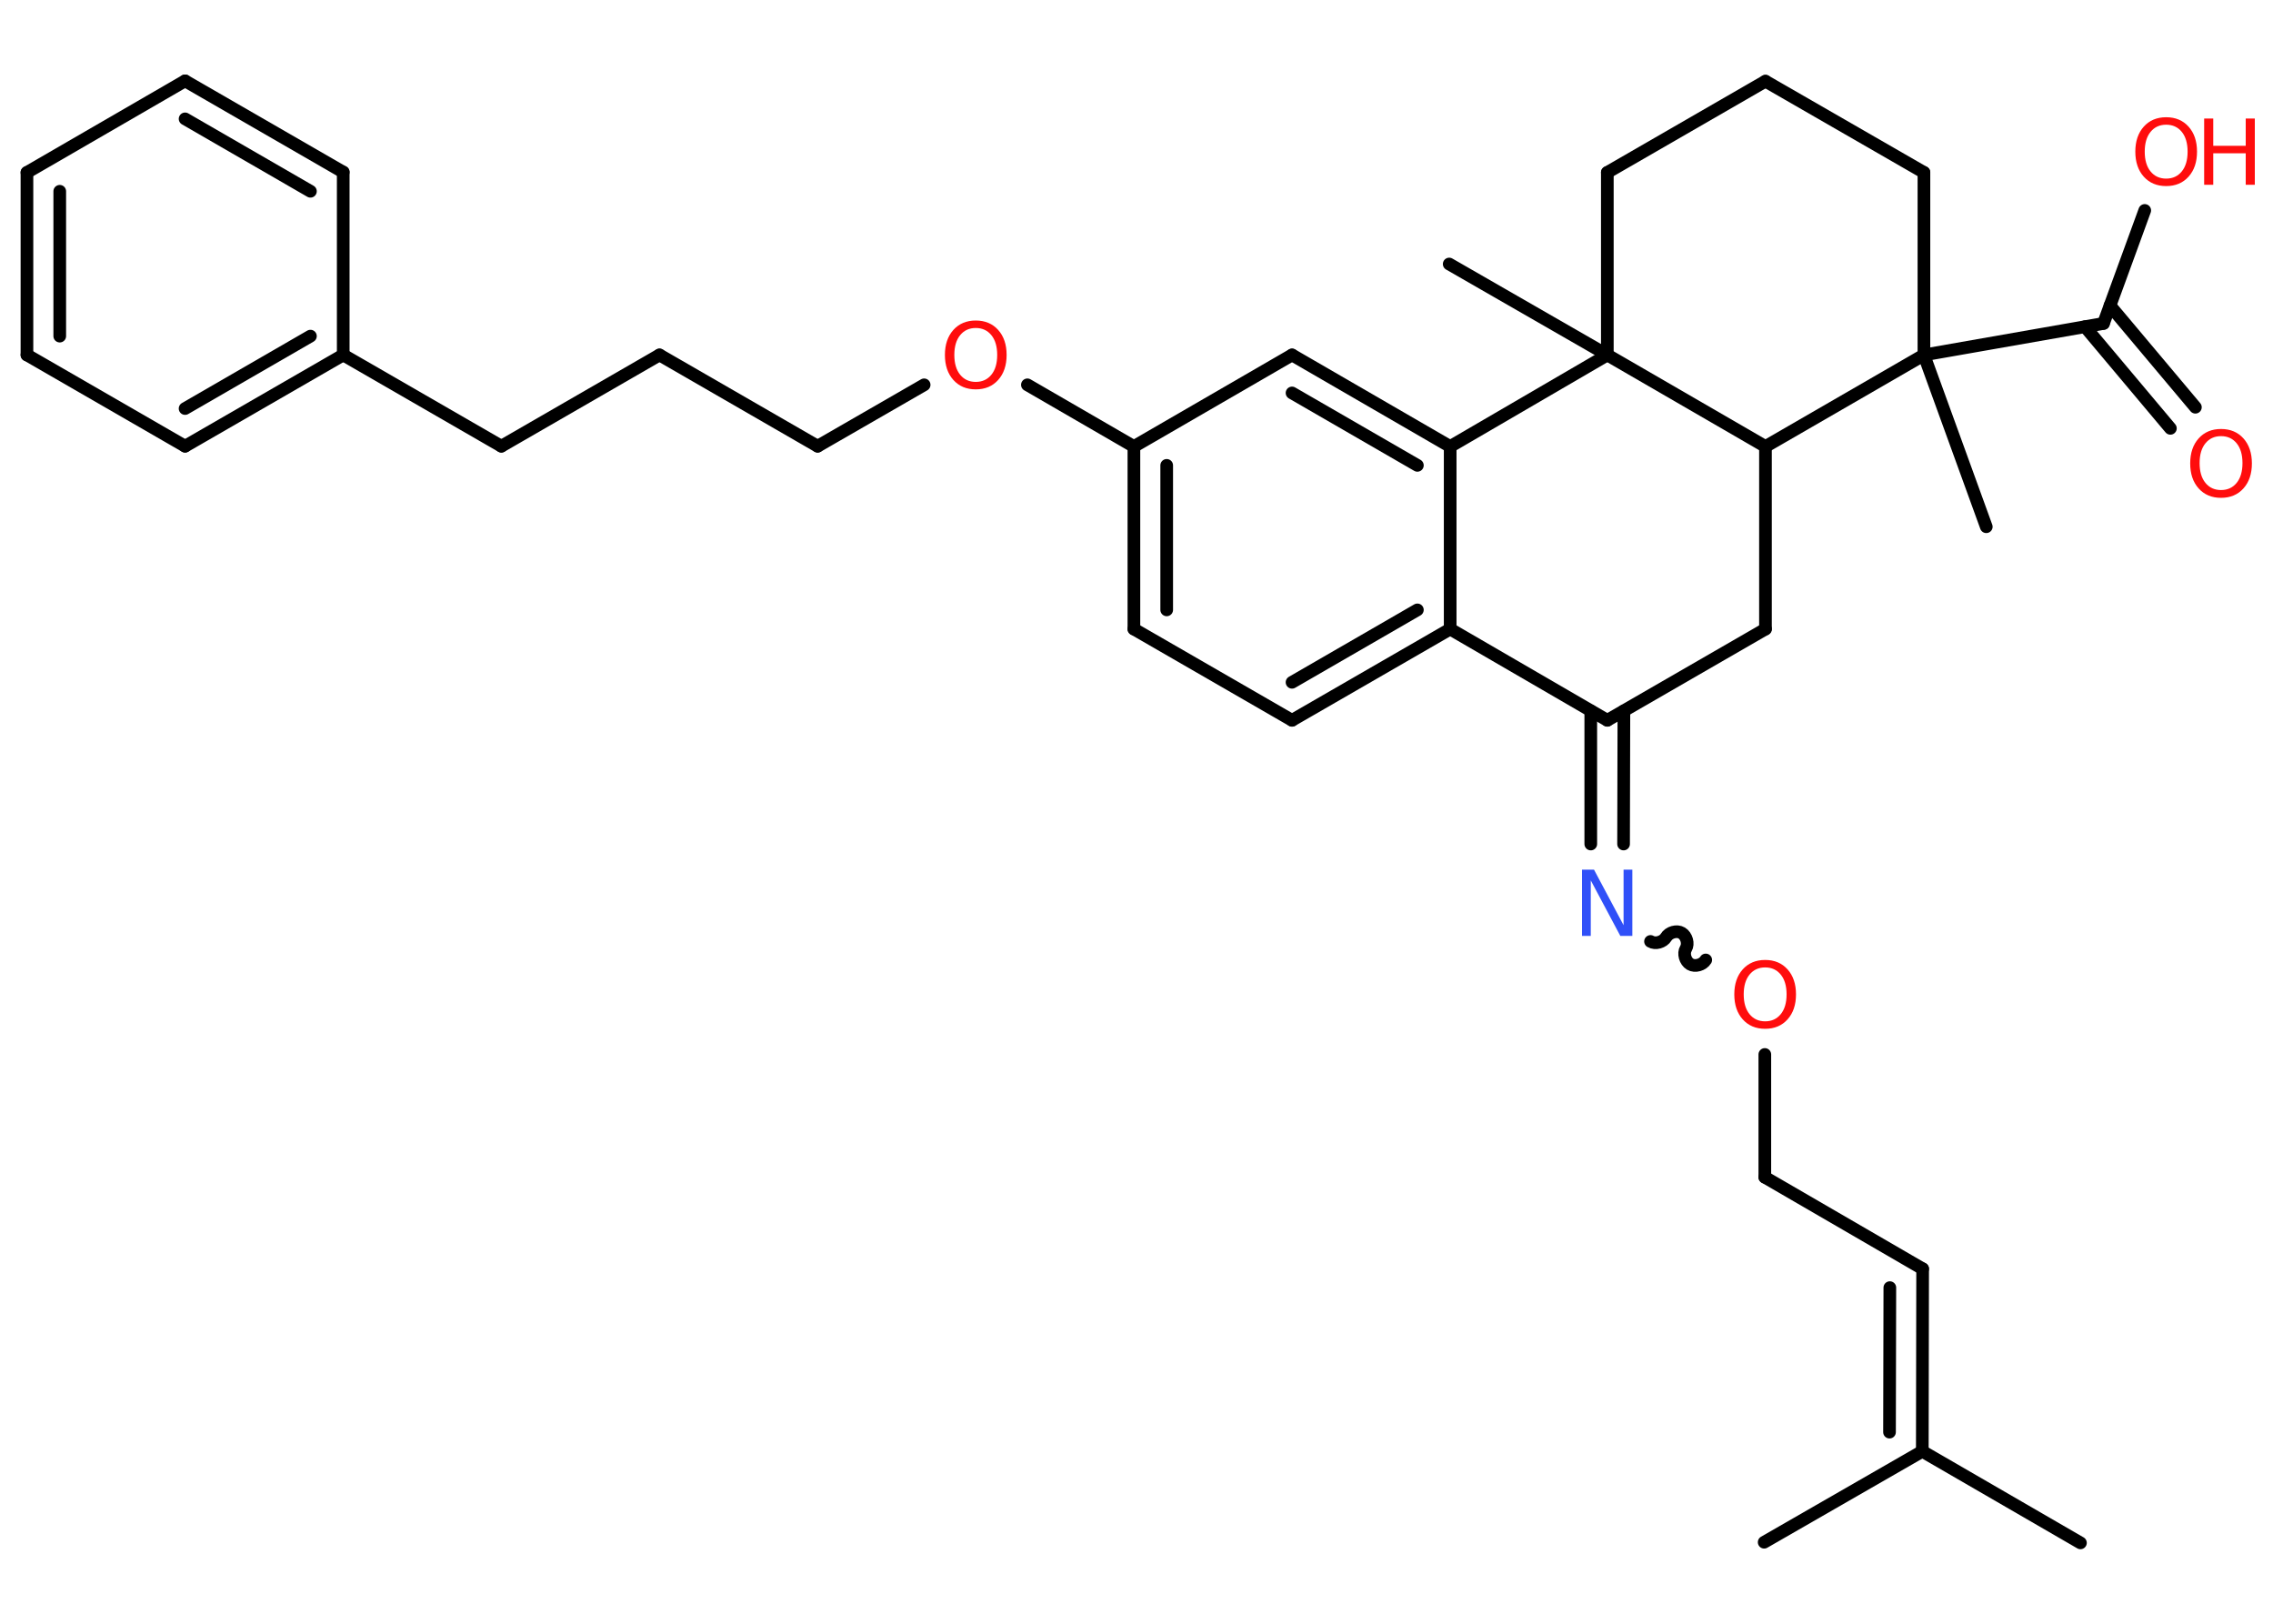 <?xml version='1.0' encoding='UTF-8'?>
<!DOCTYPE svg PUBLIC "-//W3C//DTD SVG 1.1//EN" "http://www.w3.org/Graphics/SVG/1.1/DTD/svg11.dtd">
<svg version='1.2' xmlns='http://www.w3.org/2000/svg' xmlns:xlink='http://www.w3.org/1999/xlink' width='70.0mm' height='50.0mm' viewBox='0 0 70.0 50.0'>
  <desc>Generated by the Chemistry Development Kit (http://github.com/cdk)</desc>
  <g stroke-linecap='round' stroke-linejoin='round' stroke='#000000' stroke-width='.39' fill='#FF0D0D'>
    <rect x='.0' y='.0' width='70.0' height='50.0' fill='#FFFFFF' stroke='none'/>
    <g id='mol1' class='mol'>
      <line id='mol1bnd1' class='bond' x1='64.07' y1='47.51' x2='59.2' y2='44.69'/>
      <line id='mol1bnd2' class='bond' x1='59.2' y1='44.69' x2='54.33' y2='47.49'/>
      <g id='mol1bnd3' class='bond'>
        <line x1='59.21' y1='39.07' x2='59.2' y2='44.69'/>
        <line x1='58.2' y1='39.65' x2='58.19' y2='44.1'/>
      </g>
      <line id='mol1bnd4' class='bond' x1='59.21' y1='39.07' x2='54.35' y2='36.25'/>
      <line id='mol1bnd5' class='bond' x1='54.35' y1='36.25' x2='54.35' y2='32.47'/>
      <path id='mol1bnd6' class='bond' d='M50.83 28.99c.15 .09 .39 .02 .48 -.13c.09 -.15 .33 -.22 .48 -.13c.15 .09 .22 .33 .13 .48c-.09 .15 -.02 .39 .13 .48c.15 .09 .39 .02 .48 -.13' fill='none' stroke='#000000' stroke-width='.39'/>
      <g id='mol1bnd7' class='bond'>
        <line x1='48.99' y1='25.99' x2='48.99' y2='21.89'/>
        <line x1='50.0' y1='25.99' x2='50.01' y2='21.89'/>
      </g>
      <line id='mol1bnd8' class='bond' x1='49.5' y1='22.18' x2='54.37' y2='19.37'/>
      <line id='mol1bnd9' class='bond' x1='54.37' y1='19.37' x2='54.37' y2='13.75'/>
      <line id='mol1bnd10' class='bond' x1='54.37' y1='13.75' x2='59.25' y2='10.93'/>
      <line id='mol1bnd11' class='bond' x1='59.25' y1='10.93' x2='61.17' y2='16.22'/>
      <line id='mol1bnd12' class='bond' x1='59.25' y1='10.93' x2='64.78' y2='9.96'/>
      <g id='mol1bnd13' class='bond'>
        <line x1='64.98' y1='9.41' x2='67.61' y2='12.54'/>
        <line x1='64.21' y1='10.06' x2='66.84' y2='13.19'/>
      </g>
      <line id='mol1bnd14' class='bond' x1='64.78' y1='9.96' x2='66.05' y2='6.48'/>
      <line id='mol1bnd15' class='bond' x1='59.25' y1='10.93' x2='59.25' y2='5.31'/>
      <line id='mol1bnd16' class='bond' x1='59.25' y1='5.31' x2='54.37' y2='2.5'/>
      <line id='mol1bnd17' class='bond' x1='54.37' y1='2.5' x2='49.5' y2='5.31'/>
      <line id='mol1bnd18' class='bond' x1='49.5' y1='5.31' x2='49.5' y2='10.93'/>
      <line id='mol1bnd19' class='bond' x1='54.37' y1='13.75' x2='49.5' y2='10.93'/>
      <line id='mol1bnd20' class='bond' x1='49.5' y1='10.93' x2='44.63' y2='8.13'/>
      <line id='mol1bnd21' class='bond' x1='49.5' y1='10.93' x2='44.66' y2='13.75'/>
      <g id='mol1bnd22' class='bond'>
        <line x1='44.66' y1='13.75' x2='39.79' y2='10.93'/>
        <line x1='43.65' y1='14.33' x2='39.79' y2='12.1'/>
      </g>
      <line id='mol1bnd23' class='bond' x1='39.79' y1='10.93' x2='34.92' y2='13.75'/>
      <line id='mol1bnd24' class='bond' x1='34.92' y1='13.75' x2='31.64' y2='11.85'/>
      <line id='mol1bnd25' class='bond' x1='28.46' y1='11.85' x2='25.18' y2='13.74'/>
      <line id='mol1bnd26' class='bond' x1='25.18' y1='13.74' x2='20.31' y2='10.93'/>
      <line id='mol1bnd27' class='bond' x1='20.31' y1='10.93' x2='15.44' y2='13.74'/>
      <line id='mol1bnd28' class='bond' x1='15.44' y1='13.74' x2='10.57' y2='10.93'/>
      <g id='mol1bnd29' class='bond'>
        <line x1='5.7' y1='13.74' x2='10.57' y2='10.93'/>
        <line x1='5.7' y1='12.58' x2='9.56' y2='10.35'/>
      </g>
      <line id='mol1bnd30' class='bond' x1='5.7' y1='13.74' x2='.83' y2='10.93'/>
      <g id='mol1bnd31' class='bond'>
        <line x1='.83' y1='5.31' x2='.83' y2='10.93'/>
        <line x1='1.84' y1='5.89' x2='1.84' y2='10.35'/>
      </g>
      <line id='mol1bnd32' class='bond' x1='.83' y1='5.31' x2='5.7' y2='2.49'/>
      <g id='mol1bnd33' class='bond'>
        <line x1='10.57' y1='5.3' x2='5.7' y2='2.49'/>
        <line x1='9.56' y1='5.89' x2='5.7' y2='3.66'/>
      </g>
      <line id='mol1bnd34' class='bond' x1='10.57' y1='10.93' x2='10.57' y2='5.3'/>
      <g id='mol1bnd35' class='bond'>
        <line x1='34.92' y1='13.75' x2='34.92' y2='19.37'/>
        <line x1='35.93' y1='14.33' x2='35.93' y2='18.78'/>
      </g>
      <line id='mol1bnd36' class='bond' x1='34.92' y1='19.37' x2='39.79' y2='22.18'/>
      <g id='mol1bnd37' class='bond'>
        <line x1='39.79' y1='22.18' x2='44.66' y2='19.37'/>
        <line x1='39.79' y1='21.01' x2='43.65' y2='18.78'/>
      </g>
      <line id='mol1bnd38' class='bond' x1='44.66' y1='13.75' x2='44.66' y2='19.37'/>
      <line id='mol1bnd39' class='bond' x1='49.5' y1='22.18' x2='44.66' y2='19.37'/>
      <path id='mol1atm6' class='atom' d='M54.36 29.79q-.3 .0 -.48 .22q-.18 .22 -.18 .61q.0 .39 .18 .61q.18 .22 .48 .22q.3 .0 .48 -.22q.18 -.22 .18 -.61q.0 -.39 -.18 -.61q-.18 -.22 -.48 -.22zM54.36 29.56q.43 .0 .69 .29q.26 .29 .26 .77q.0 .48 -.26 .77q-.26 .29 -.69 .29q-.43 .0 -.69 -.29q-.26 -.29 -.26 -.77q.0 -.48 .26 -.77q.26 -.29 .69 -.29z' stroke='none'/>
      <path id='mol1atm7' class='atom' d='M48.72 26.78h.37l.91 1.71v-1.71h.27v2.04h-.37l-.91 -1.71v1.71h-.27v-2.04z' stroke='none' fill='#3050F8'/>
      <path id='mol1atm14' class='atom' d='M68.4 13.43q-.3 .0 -.48 .22q-.18 .22 -.18 .61q.0 .39 .18 .61q.18 .22 .48 .22q.3 .0 .48 -.22q.18 -.22 .18 -.61q.0 -.39 -.18 -.61q-.18 -.22 -.48 -.22zM68.4 13.21q.43 .0 .69 .29q.26 .29 .26 .77q.0 .48 -.26 .77q-.26 .29 -.69 .29q-.43 .0 -.69 -.29q-.26 -.29 -.26 -.77q.0 -.48 .26 -.77q.26 -.29 .69 -.29z' stroke='none'/>
      <g id='mol1atm15' class='atom'>
        <path d='M66.71 3.84q-.3 .0 -.48 .22q-.18 .22 -.18 .61q.0 .39 .18 .61q.18 .22 .48 .22q.3 .0 .48 -.22q.18 -.22 .18 -.61q.0 -.39 -.18 -.61q-.18 -.22 -.48 -.22zM66.71 3.61q.43 .0 .69 .29q.26 .29 .26 .77q.0 .48 -.26 .77q-.26 .29 -.69 .29q-.43 .0 -.69 -.29q-.26 -.29 -.26 -.77q.0 -.48 .26 -.77q.26 -.29 .69 -.29z' stroke='none'/>
        <path d='M67.88 3.65h.28v.84h1.0v-.84h.28v2.04h-.28v-.97h-1.0v.97h-.28v-2.04z' stroke='none'/>
      </g>
      <path id='mol1atm24' class='atom' d='M30.05 10.1q-.3 .0 -.48 .22q-.18 .22 -.18 .61q.0 .39 .18 .61q.18 .22 .48 .22q.3 .0 .48 -.22q.18 -.22 .18 -.61q.0 -.39 -.18 -.61q-.18 -.22 -.48 -.22zM30.05 9.87q.43 .0 .69 .29q.26 .29 .26 .77q.0 .48 -.26 .77q-.26 .29 -.69 .29q-.43 .0 -.69 -.29q-.26 -.29 -.26 -.77q.0 -.48 .26 -.77q.26 -.29 .69 -.29z' stroke='none'/>
    </g>
  </g>
</svg>
